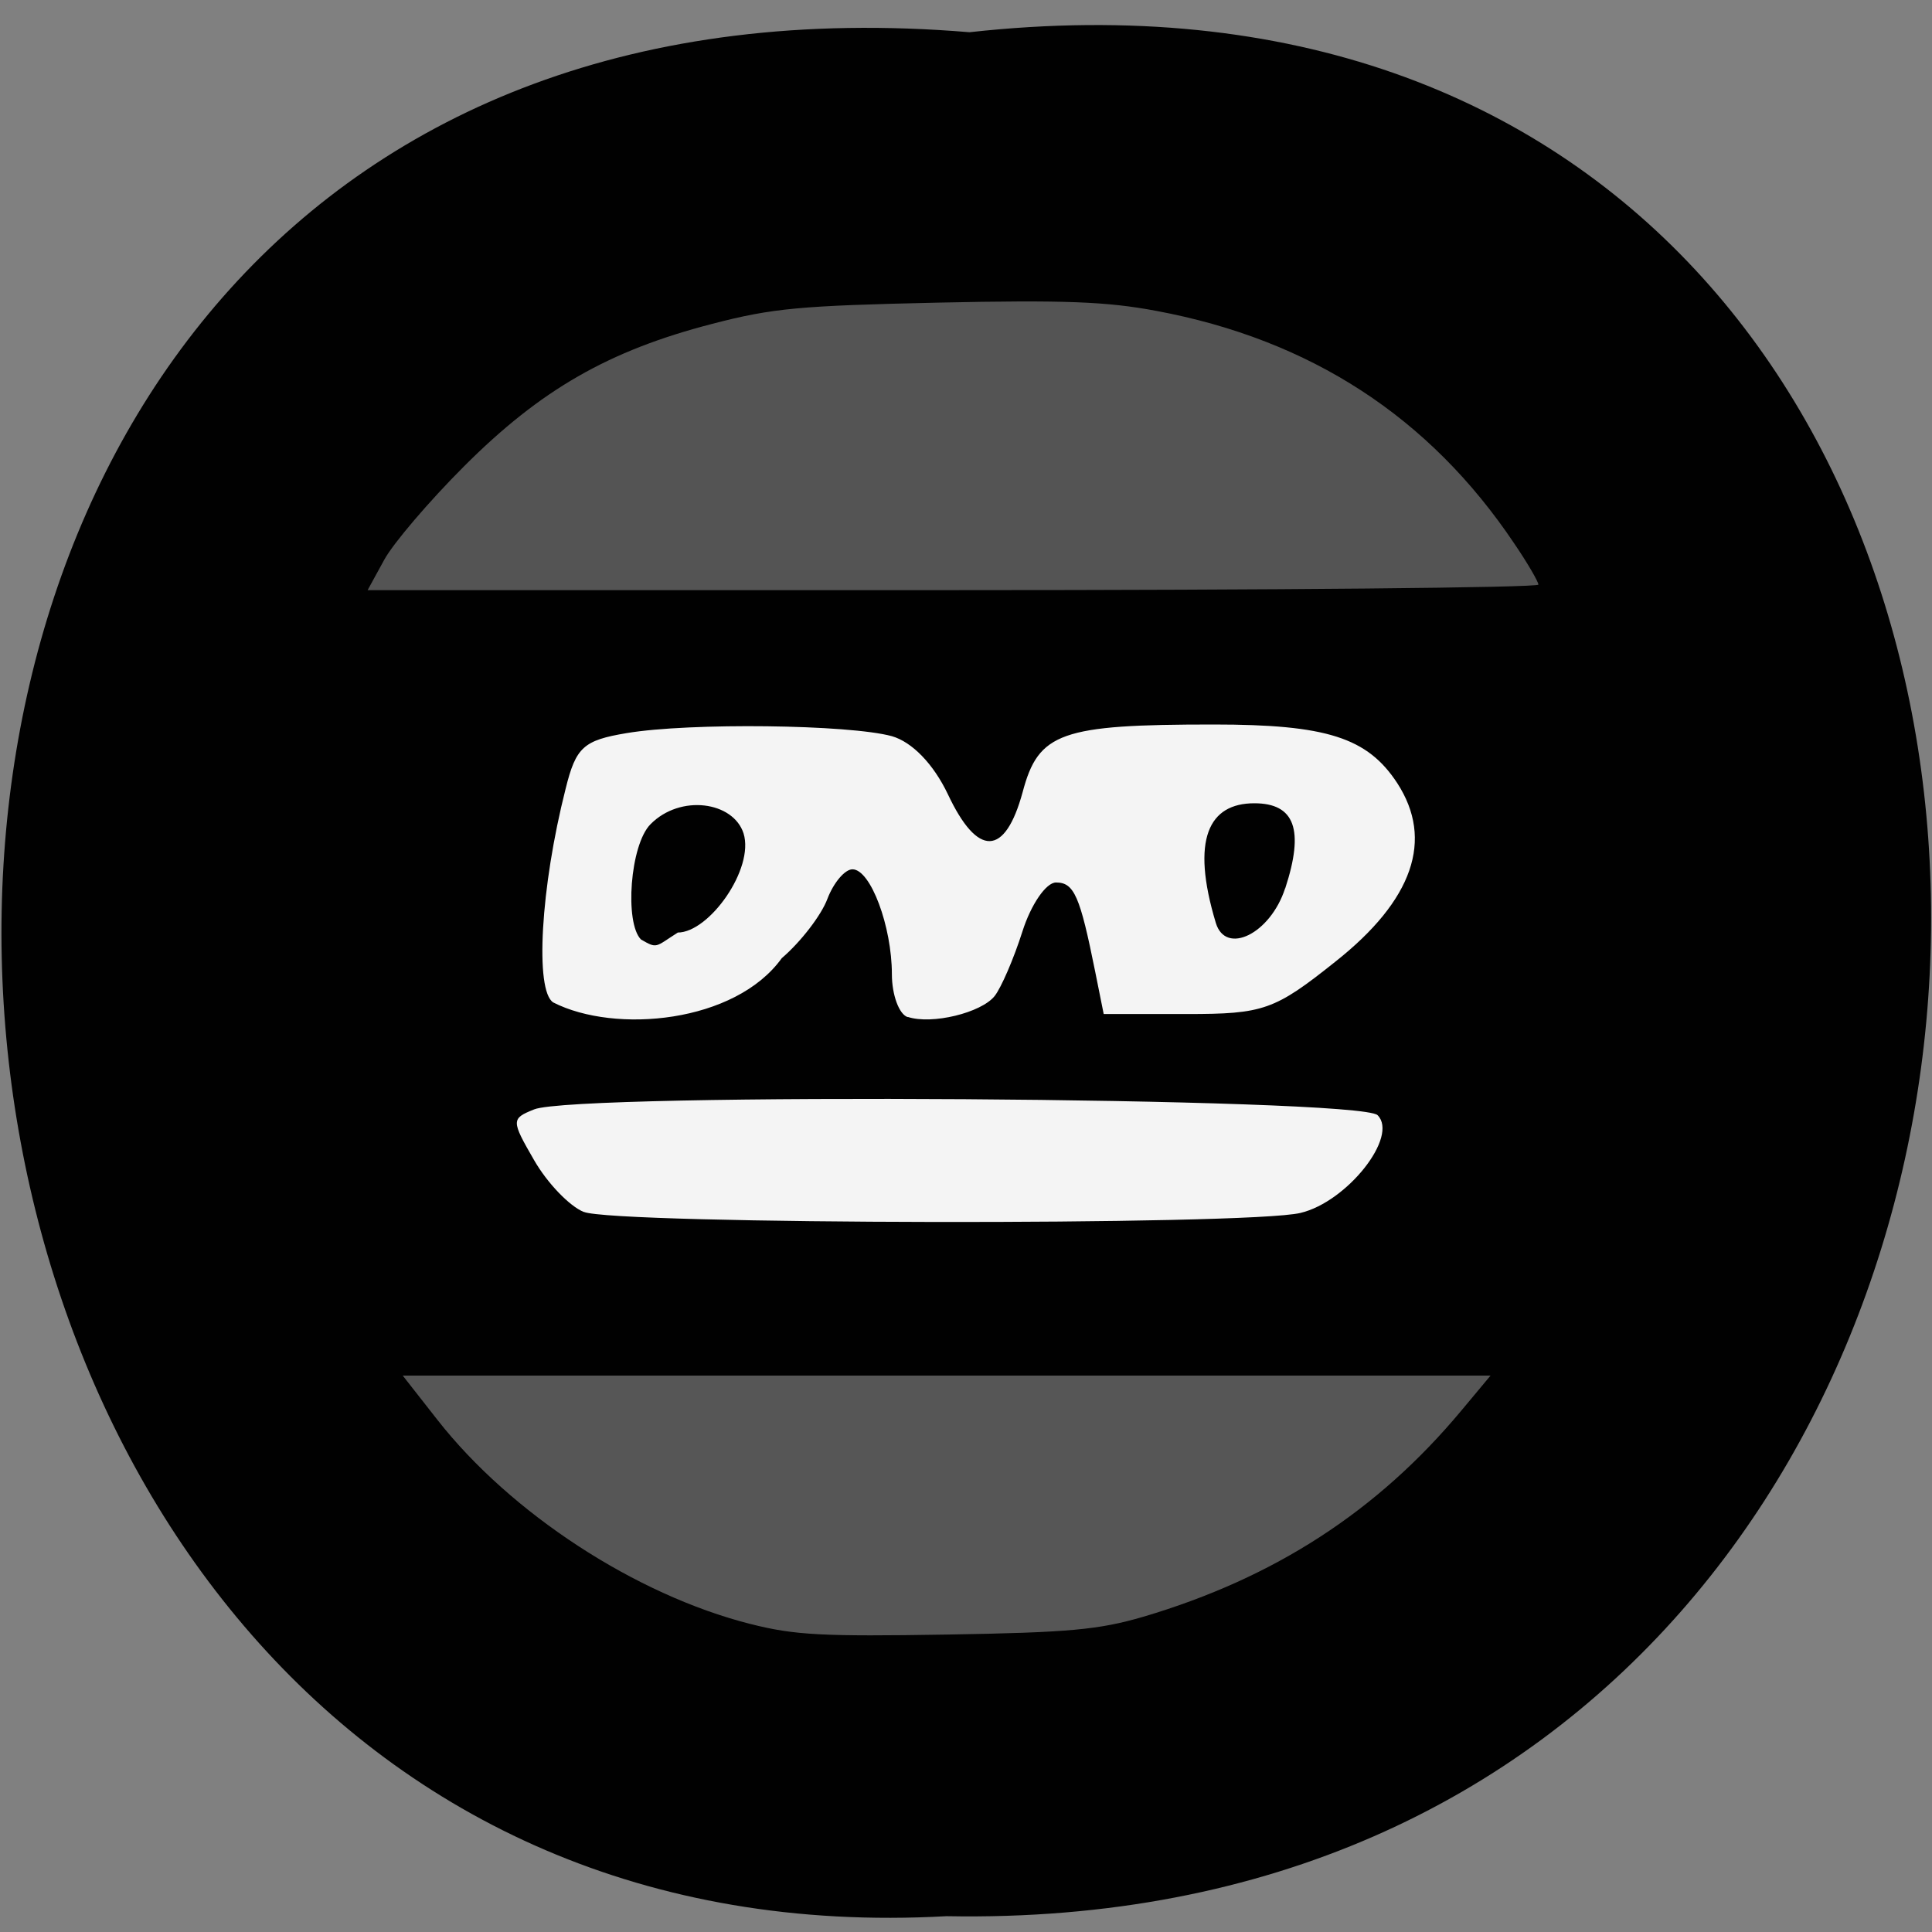 <svg xmlns="http://www.w3.org/2000/svg" viewBox="0 0 22 22"><rect x="0" y="0" width="22" height="22" fill="#808080" stroke="none"/><path d="m 11.04 0.367 c 14.746 -1.633 14.539 21.73 -0.262 21.453 c -13.766 0.77 -15.01 -22.727 0.262 -21.453" fill="#010101"/><g fill="#f4f4f4"><path d="m 10.336 11.582 c -0.098 -0.031 -0.18 -0.254 -0.18 -0.488 c 0 -0.543 -0.242 -1.195 -0.449 -1.195 c -0.086 0 -0.215 0.152 -0.285 0.336 c -0.07 0.188 -0.305 0.492 -0.52 0.676 c -0.531 0.738 -1.898 0.863 -2.602 0.504 c -0.211 -0.133 -0.145 -1.309 0.141 -2.434 c 0.117 -0.473 0.203 -0.551 0.695 -0.633 c 0.719 -0.121 2.535 -0.098 3.02 0.035 c 0.23 0.066 0.473 0.316 0.637 0.66 c 0.34 0.723 0.652 0.711 0.852 -0.023 c 0.18 -0.68 0.434 -0.77 2.176 -0.77 c 1.285 0 1.75 0.148 2.09 0.668 c 0.418 0.645 0.18 1.332 -0.703 2.031 c -0.695 0.555 -0.82 0.598 -1.695 0.598 h -0.945 l -0.098 -0.488 c -0.172 -0.855 -0.238 -1.01 -0.445 -1.01 c -0.113 0 -0.285 0.25 -0.383 0.559 c -0.098 0.309 -0.242 0.641 -0.316 0.734 c -0.152 0.191 -0.715 0.328 -0.988 0.238 m -2.621 -0.961 c 0.359 0 0.875 -0.727 0.75 -1.129 c -0.117 -0.363 -0.719 -0.449 -1.059 -0.105 c -0.234 0.234 -0.297 1.125 -0.109 1.313 c 0.188 0.109 0.16 0.086 0.418 -0.078 m 6.918 -0.504 c 0.219 -0.668 0.109 -0.969 -0.352 -0.969 c -0.516 0 -0.727 0.406 -0.438 1.363 c 0.113 0.371 0.621 0.125 0.789 -0.395"/><path d="m 6.648 13.801 c -0.164 -0.066 -0.418 -0.332 -0.566 -0.59 c -0.262 -0.453 -0.262 -0.473 0 -0.578 c 0.477 -0.195 9.406 -0.137 9.605 0.066 c 0.242 0.242 -0.348 0.988 -0.879 1.113 c -0.598 0.145 -7.812 0.133 -8.16 -0.012"/></g><g fill="#a9a9a9"><path d="m 4.375 6.375 c 0.102 -0.188 0.512 -0.668 0.91 -1.066 c 0.871 -0.871 1.645 -1.316 2.824 -1.621 c 0.691 -0.18 1 -0.207 2.574 -0.242 c 1.438 -0.031 1.922 -0.012 2.484 0.094 c 1.758 0.328 3.113 1.211 4.078 2.652 c 0.152 0.223 0.273 0.434 0.273 0.465 c 0 0.035 -3 0.063 -6.664 0.063 h -6.668" fill-opacity="0.49"/><path d="m 8.543 18.492 c -1.309 -0.332 -2.73 -1.262 -3.562 -2.324 l -0.395 -0.504 h 12.387 l -0.332 0.398 c -0.957 1.148 -2.129 1.906 -3.621 2.348 c -0.508 0.148 -0.84 0.18 -2.238 0.203 c -1.406 0.023 -1.734 0.008 -2.238 -0.121" fill-opacity="0.51"/></g></svg>